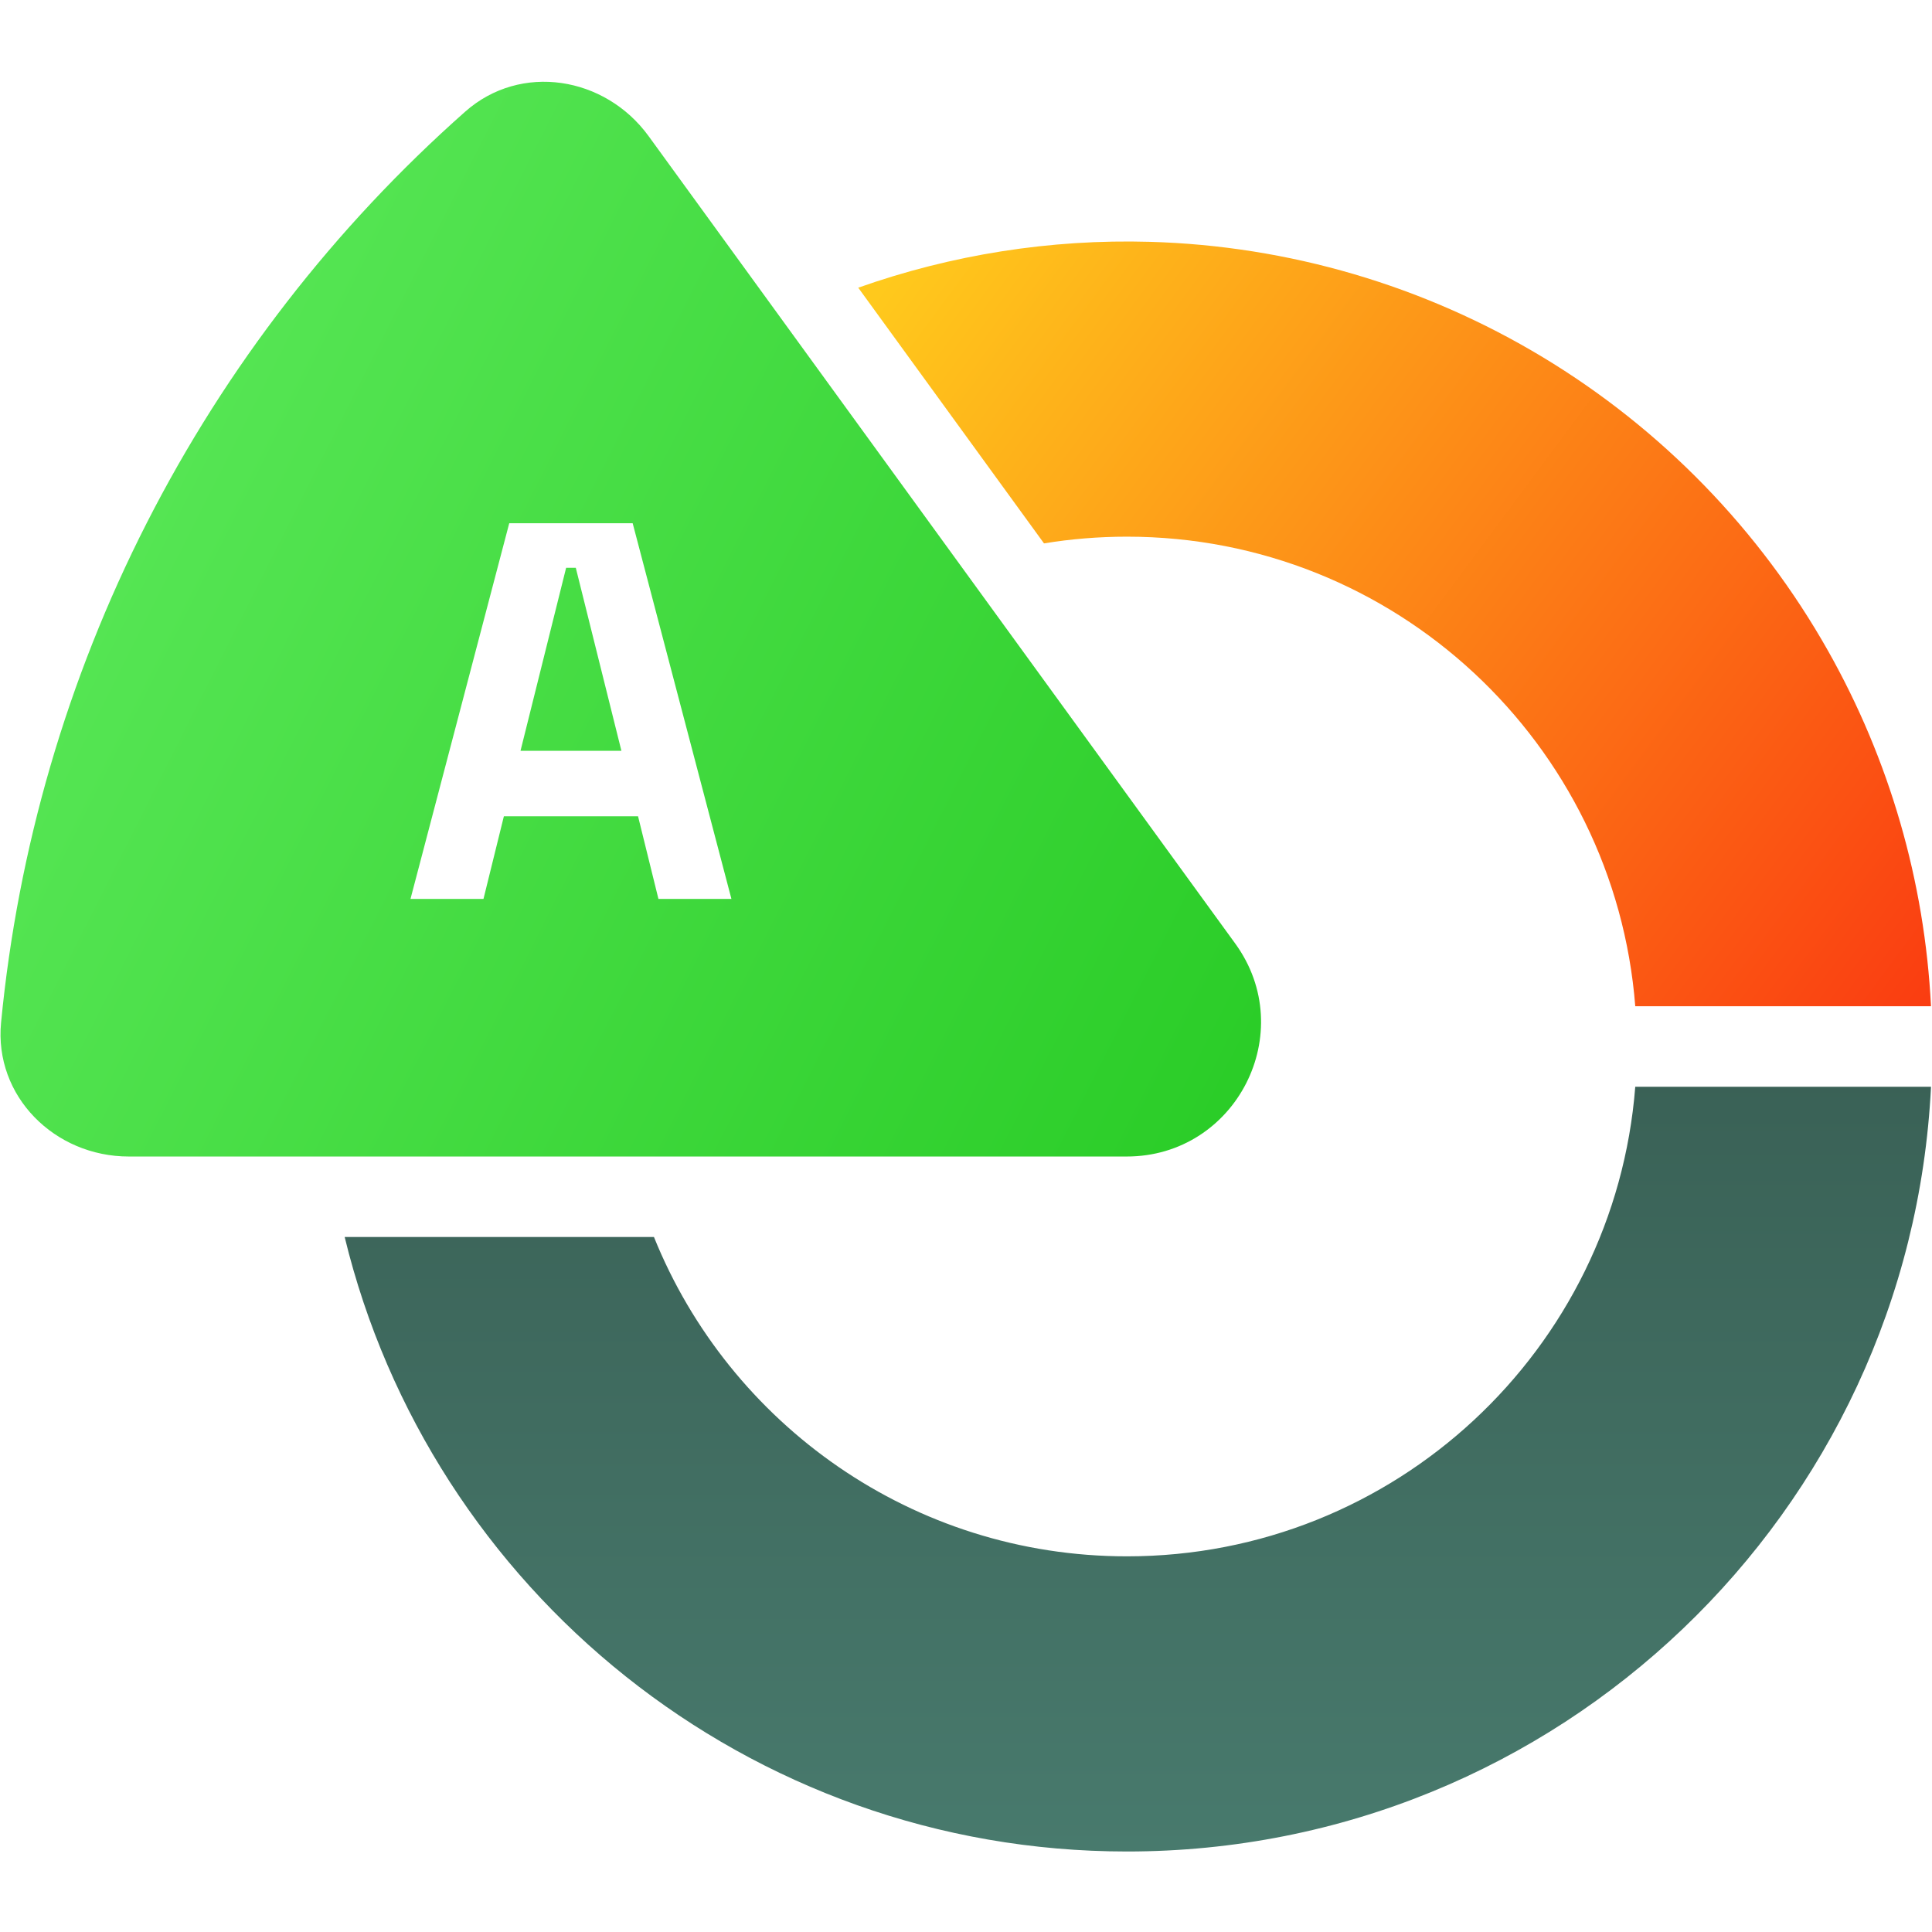 <svg viewBox="0 0 144 144" fill="none" xmlns="http://www.w3.org/2000/svg">
<path d="M25.69 92.2C32.068 118.483 55.755 138 84 138C116.131 138 142.363 112.743 143.926 81H121.883C120.354 100.584 103.977 116 84 116C68.033 116 54.367 106.153 48.742 92.2L25.69 92.2Z" fill="url(#paint0_linear_3515_815)"/>
<path d="M63.968 21.443L77.814 40.501C79.827 40.171 81.894 40 84 40C103.977 40 120.354 55.416 121.883 75H143.925C143.46 65.704 140.837 56.629 136.247 48.5C131.163 39.496 123.838 31.958 114.983 26.619C106.128 21.279 96.043 18.318 85.706 18.024C78.287 17.813 70.918 18.981 63.968 21.443Z" fill="url(#paint1_linear_3515_815)"/>
<path d="M42.196 42.32L38.796 55.96H46.316L42.916 42.32H42.196Z" fill="url(#paint2_linear_3515_815)"/>
<path fill-rule="evenodd" clip-rule="evenodd" d="M0.08 76.215C-0.45 81.712 4.077 86.2 9.6 86.2L83.974 86.2C92.145 86.2 96.867 76.932 92.064 70.322L48.348 10.152C45.102 5.684 38.811 4.659 34.675 8.32C24.931 16.943 16.869 27.339 10.935 38.985C5.001 50.631 1.33 63.264 0.08 76.215ZM36.036 67H30.596L37.956 39H47.156L54.516 67H49.076L47.556 60.84H37.556L36.036 67Z" fill="url(#paint3_linear_3515_815)"/>
<defs>
<linearGradient id="paint0_linear_3515_815" x1="67.99" y1="78" x2="67.99" y2="138" gradientUnits="userSpaceOnUse">
<stop stop-color="#396055"/>
<stop offset="1" stop-color="#487A6D"/>
</linearGradient>
<linearGradient id="paint1_linear_3515_815" x1="64" y1="21.5" x2="141.181" y2="78.797" gradientUnits="userSpaceOnUse">
<stop offset="0.014" stop-color="#FFC91C"/>
<stop offset="1" stop-color="#FA3C11"/>
</linearGradient>
<linearGradient id="paint2_linear_3515_815" x1="92.329" y1="80.052" x2="10.919" y2="38.94" gradientUnits="userSpaceOnUse">
<stop stop-color="#2BCD28"/>
<stop offset="1" stop-color="#55E553"/>
</linearGradient>
<linearGradient id="paint3_linear_3515_815" x1="92.329" y1="80.052" x2="10.919" y2="38.94" gradientUnits="userSpaceOnUse">
<stop stop-color="#2BCD28"/>
<stop offset="1" stop-color="#55E553"/>
</linearGradient>
</defs>
</svg>
